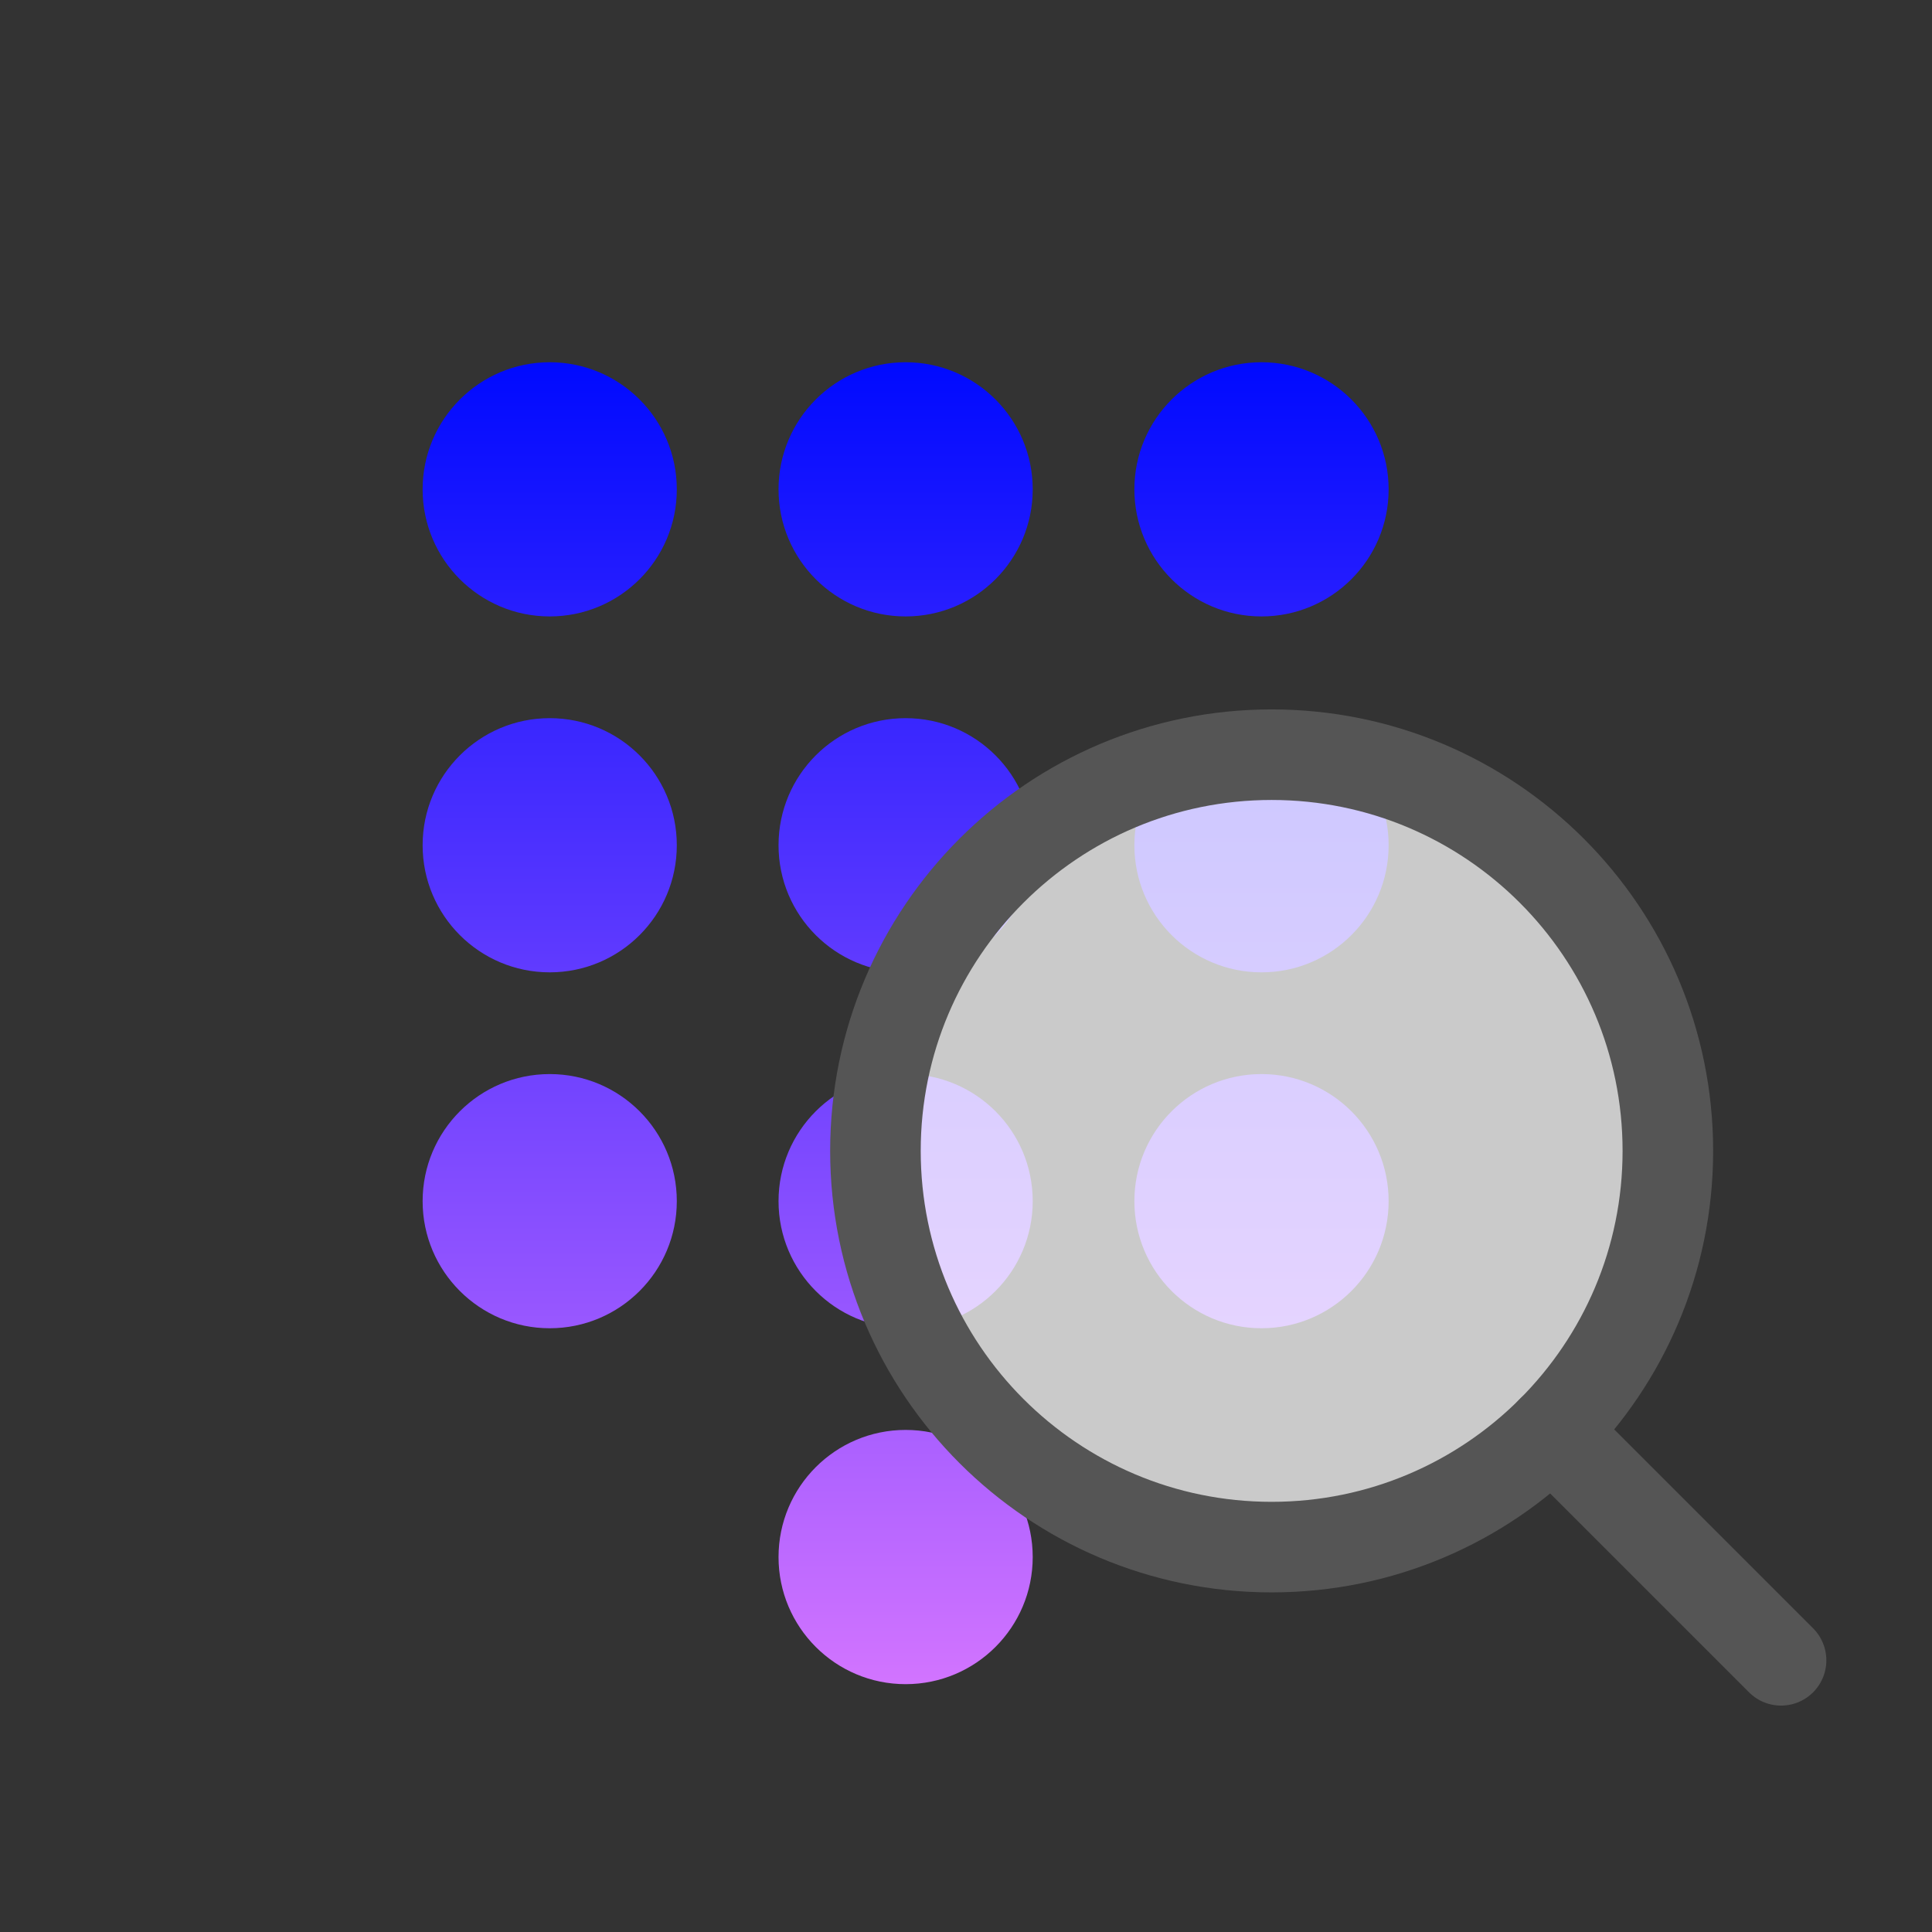 <svg width="32" height="32" viewBox="0 0 32 32" fill="none" xmlns="http://www.w3.org/2000/svg">
<rect x="0" y="0" width="32" height="32" fill="#333333" stroke="none"/>
<path fill-rule="evenodd" clip-rule="evenodd" d="M9.105 10.21C10.268 10.21 11.21 9.268 11.21 8.105C11.21 6.943 10.268 6 9.105 6C7.943 6 7 6.943 7 8.105C7 9.268 7.943 10.21 9.105 10.21ZM9.105 16.105C10.268 16.105 11.21 15.163 11.21 14C11.21 12.837 10.268 11.895 9.105 11.895C7.943 11.895 7 12.837 7 14C7 15.163 7.943 16.105 9.105 16.105ZM11.21 19.895C11.21 21.057 10.268 22 9.105 22C7.943 22 7 21.057 7 19.895C7 18.732 7.943 17.79 9.105 17.79C10.268 17.79 11.21 18.732 11.21 19.895ZM15 10.21C16.163 10.21 17.105 9.268 17.105 8.105C17.105 6.943 16.163 6 15 6C13.837 6 12.895 6.943 12.895 8.105C12.895 9.268 13.837 10.21 15 10.21ZM17.105 14C17.105 15.163 16.163 16.105 15 16.105C13.837 16.105 12.895 15.163 12.895 14C12.895 12.837 13.837 11.895 15 11.895C16.163 11.895 17.105 12.837 17.105 14ZM15 22C16.163 22 17.105 21.057 17.105 19.895C17.105 18.732 16.163 17.79 15 17.79C13.837 17.79 12.895 18.732 12.895 19.895C12.895 21.057 13.837 22 15 22ZM17.105 25.79C17.105 26.952 16.163 27.895 15 27.895C13.837 27.895 12.895 26.952 12.895 25.79C12.895 24.627 13.837 23.684 15 23.684C16.163 23.684 17.105 24.627 17.105 25.79ZM20.894 10.21C22.057 10.21 23 9.268 23 8.105C23 6.943 22.057 6 20.894 6C19.732 6 18.789 6.943 18.789 8.105C18.789 9.268 19.732 10.21 20.894 10.21ZM23 14C23 15.163 22.057 16.105 20.894 16.105C19.732 16.105 18.789 15.163 18.789 14C18.789 12.837 19.732 11.895 20.894 11.895C22.057 11.895 23 12.837 23 14ZM20.894 22C22.057 22 23 21.057 23 19.895C23 18.732 22.057 17.79 20.894 17.79C19.732 17.79 18.789 18.732 18.789 19.895C18.789 21.057 19.732 22 20.894 22Z" fill="url(#paint0_linear_509_49437)"/>
<path d="M21.062 25.625C24.687 25.625 27.625 22.687 27.625 19.062C27.625 15.438 24.687 12.5 21.062 12.5C17.438 12.5 14.5 15.438 14.5 19.062C14.5 22.687 17.438 25.625 21.062 25.625Z" fill="white" fill-opacity="0.74" stroke="#555555" stroke-width="1.5" stroke-linecap="round" stroke-linejoin="round"/>
<path d="M25.703 23.703L29.5 27.5" stroke="#555555" stroke-width="1.5" stroke-linecap="round" stroke-linejoin="round"/>
<defs>
<linearGradient id="paint0_linear_509_49437" x1="15" y1="6" x2="15" y2="27.895" gradientUnits="userSpaceOnUse">
<stop stop-color="#000AFF"/>
<stop offset="1" stop-color="#D274FF"/>
</linearGradient>
</defs>
</svg>
